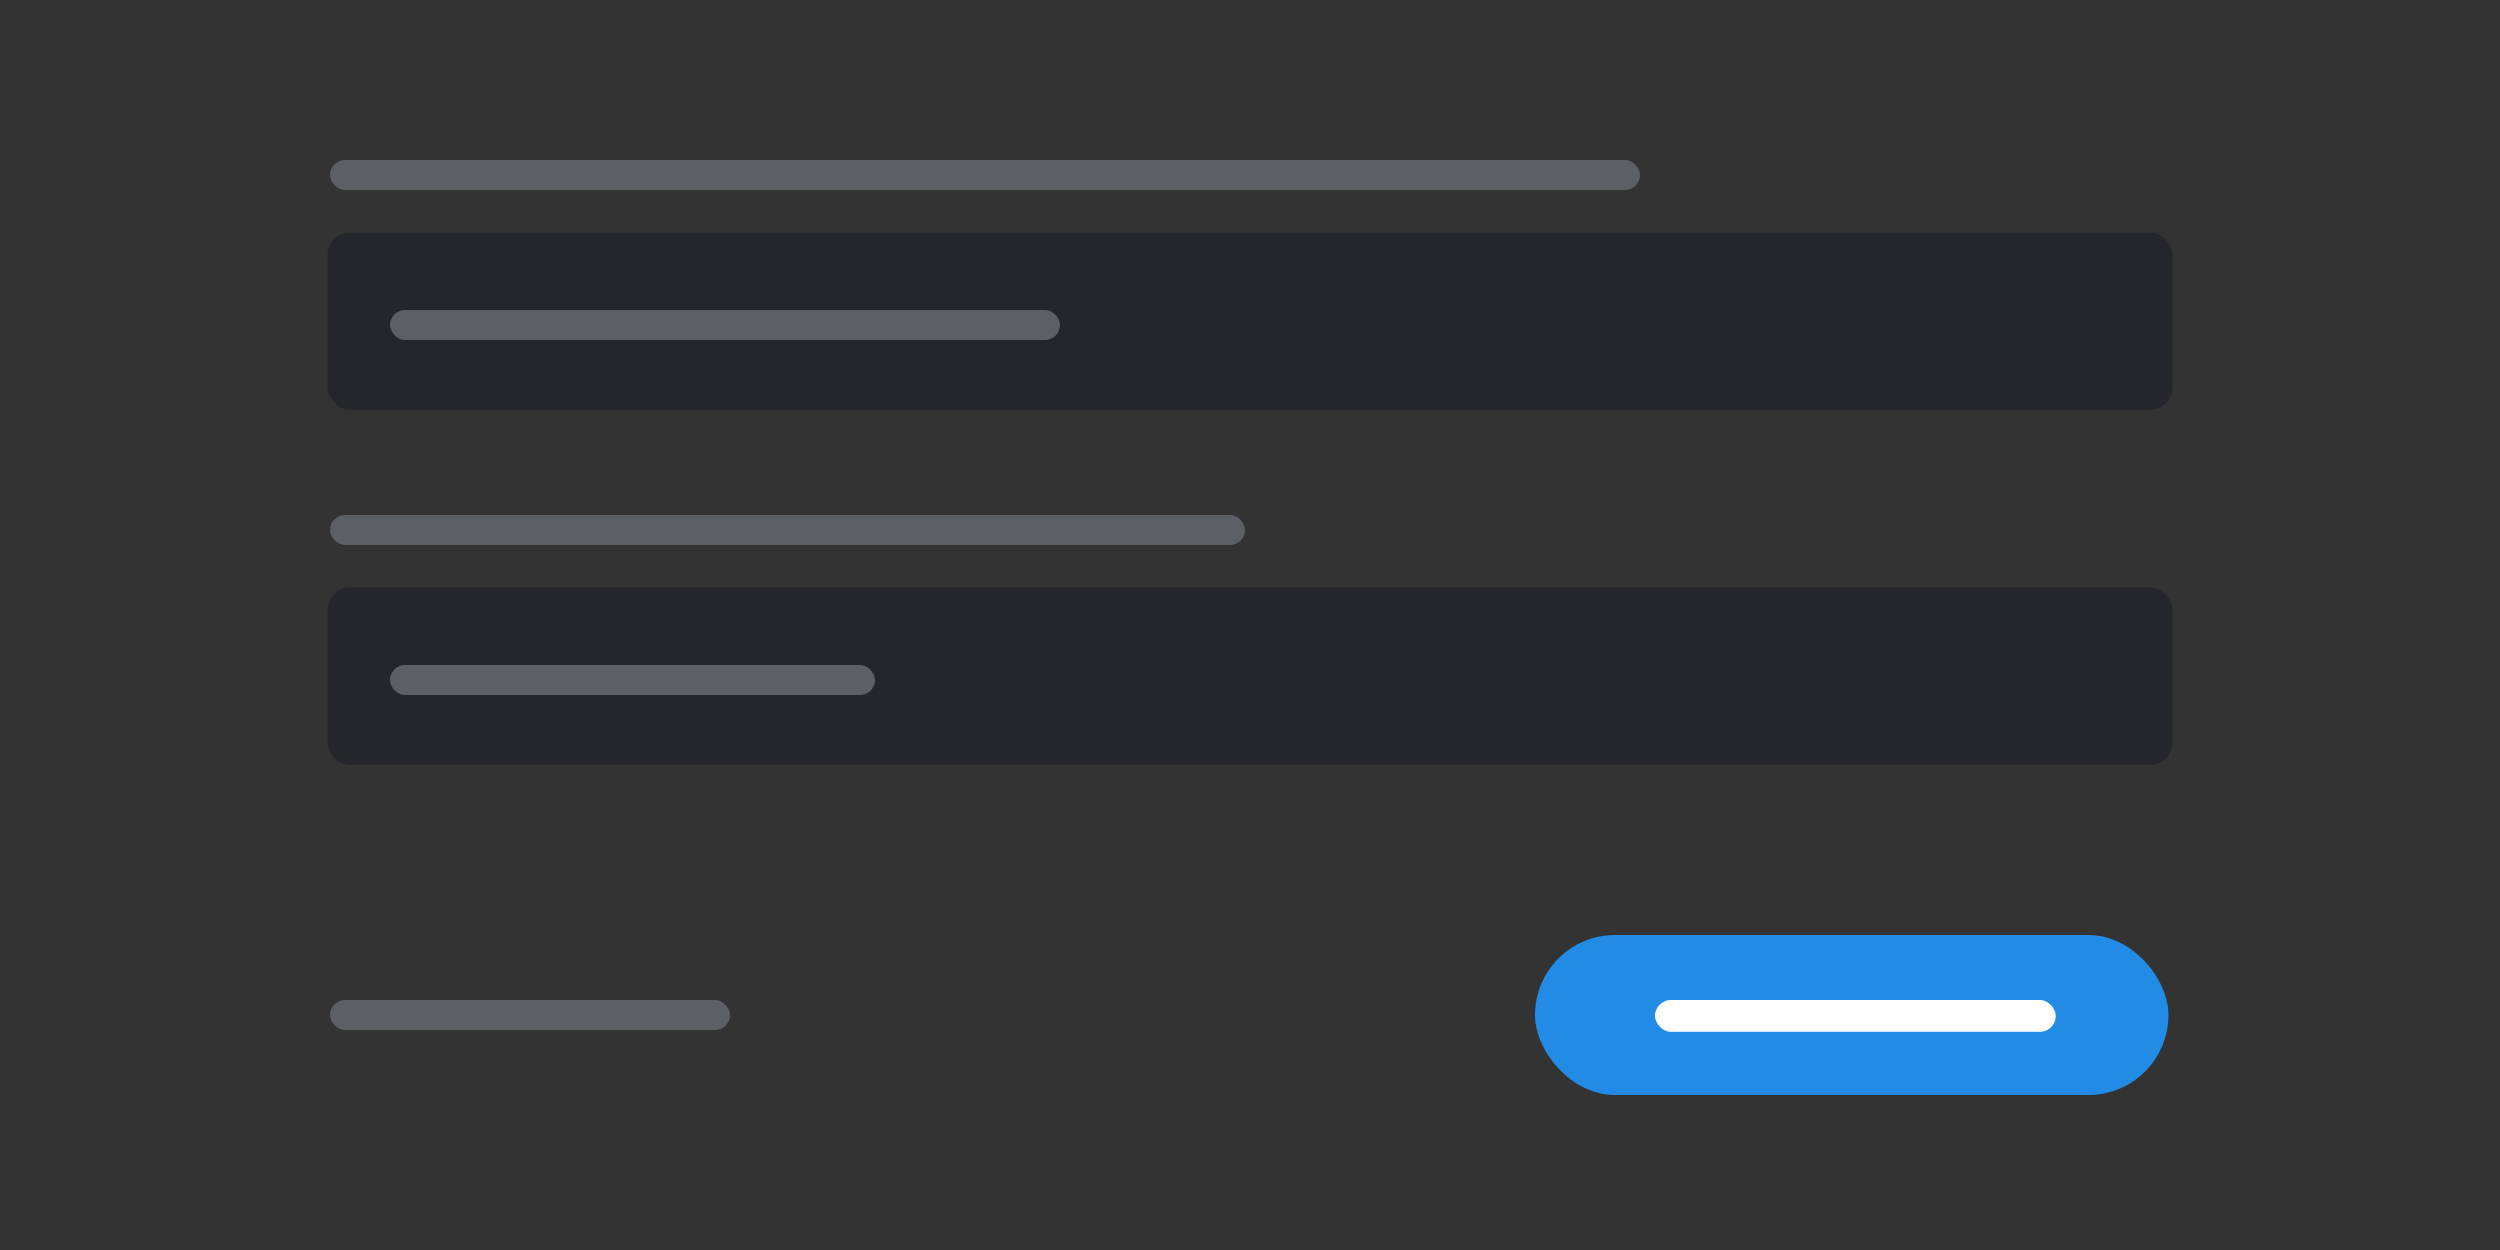 <svg xmlns="http://www.w3.org/2000/svg" fill="none" viewBox="0 0 500 250"><rect x="0" y="0" width="500" height="250" fill="#333333" stroke="none"/><rect width="368" height="34.473" x="66" y="47" fill="#25262B" stroke="#25262B" rx="4"/><rect width="262" height="6" x="66" y="32" fill="#5C5F66" rx="3"/><rect width="134" height="6" x="78" y="62" fill="#5C5F66" rx="3"/><rect width="368" height="34.473" x="66" y="118" fill="#25262B" stroke="#25262B" rx="4"/><rect width="183" height="6" x="66" y="103" fill="#5C5F66" rx="3"/><rect width="97" height="6" x="78" y="133" fill="#5C5F66" rx="3"/><rect width="126.689" height="32" x="307" y="187" fill="#228BE6" rx="16"/><rect width="80.15" height="6.365" x="331" y="200" fill="#fff" rx="3.183"/><rect width="80" height="6" x="66" y="200" fill="#5C5F66" rx="3"/></svg>

